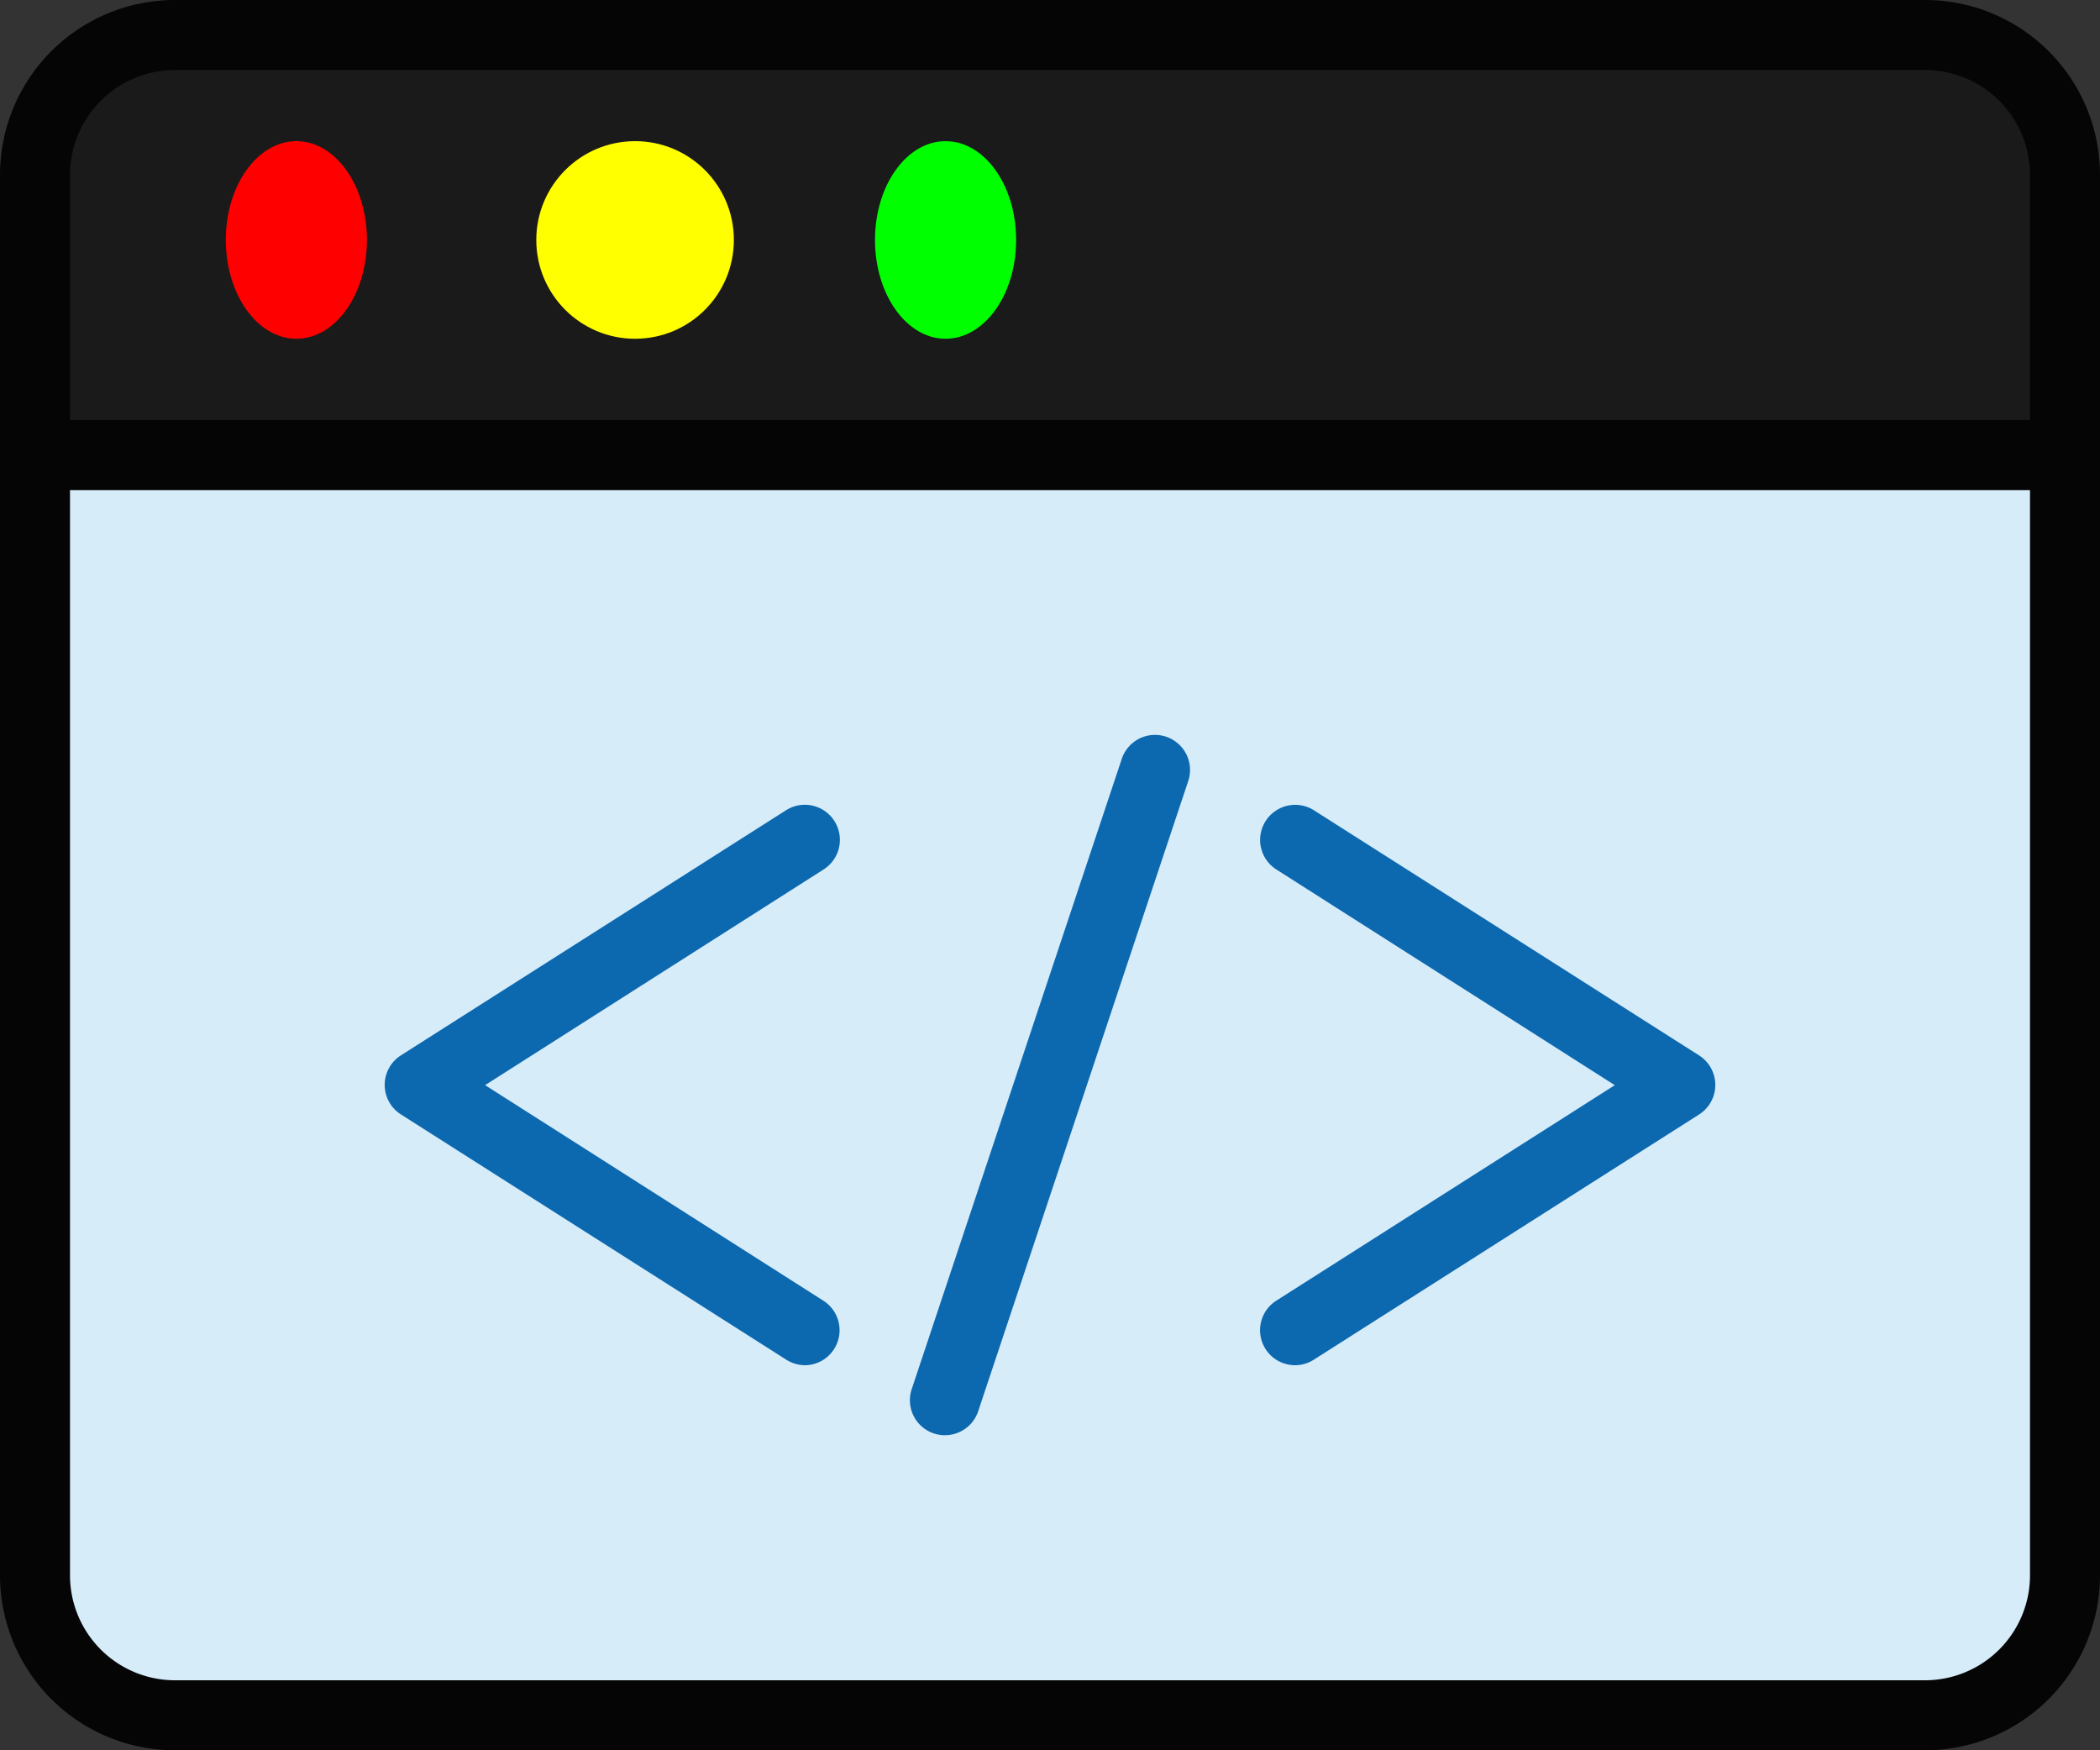 <svg xmlns="http://www.w3.org/2000/svg" width="74.4" height="62" viewBox="0 0 74.4 62">
  <rect x="0" y="0" width="74.4" height="62" fill="#333333" stroke="none"/>
  <g id="Web_Programing" data-name="Web Programing" transform="translate(-2 -7)">
    <rect id="Retângulo_38" data-name="Retângulo 38" width="73" height="60" rx="4" transform="translate(3 8)" fill="#d6ecf9"/>
    <path id="Caminho_78" data-name="Caminho 78" d="M7.96,8h62a4.96,4.96,0,0,1,4.96,4.96v9.92H3V12.96A4.96,4.96,0,0,1,7.96,8Z" transform="translate(0.24 0.24)" fill="#1a1a1a"/>
    <ellipse id="Button_3" data-name="Button 3" cx="2.5" cy="3.5" rx="2.5" ry="3.5" transform="translate(10 12)" fill="red"/>
    <circle id="Button_2" data-name="Button 2" cx="3.5" cy="3.5" r="3.5" transform="translate(21 12)" fill="#ff0"/>
    <ellipse id="Button_1" data-name="Button 1" cx="2.5" cy="3.5" rx="2.5" ry="3.5" transform="translate(33 12)" fill="lime"/>
    <path id="Caminho_79" data-name="Caminho 79" d="M70.2,7H8.2A6.2,6.2,0,0,0,2,13.2V62.8A6.2,6.2,0,0,0,8.2,69h62a6.2,6.2,0,0,0,6.2-6.2V13.2A6.2,6.2,0,0,0,70.2,7ZM8.2,9.48h62a3.72,3.72,0,0,1,3.72,3.72v8.68H4.48V13.2A3.72,3.72,0,0,1,8.2,9.48Zm62,57.04H8.2A3.72,3.72,0,0,1,4.48,62.8V24.36H73.92V62.8A3.72,3.72,0,0,1,70.2,66.52Z" transform="translate(0)" fill="#050505"/>
    <path id="Caminho_80" data-name="Caminho 80" d="M27.881,50.321a1.24,1.24,0,0,1-.67-.2l-13.64-8.68a1.24,1.24,0,0,1,0-2.1l13.64-8.68a1.24,1.24,0,1,1,1.327,2.1L16.548,40.4,28.538,48.04a1.24,1.24,0,0,1-.657,2.282Zm17.36,0a1.24,1.24,0,0,1-.67-2.282l12-7.638L44.584,32.763a1.24,1.24,0,0,1,1.327-2.1l13.64,8.68a1.24,1.24,0,0,1,0,2.1l-13.64,8.68A1.24,1.24,0,0,1,45.241,50.321Zm-12.4,2.48a1.24,1.24,0,0,1-1.178-1.637l7.44-22.32a1.241,1.241,0,0,1,2.356.781l-7.44,22.32A1.24,1.24,0,0,1,32.841,52.8Z" transform="translate(2.639 5.039)" fill="#0c68af"/>
  </g>
</svg>
